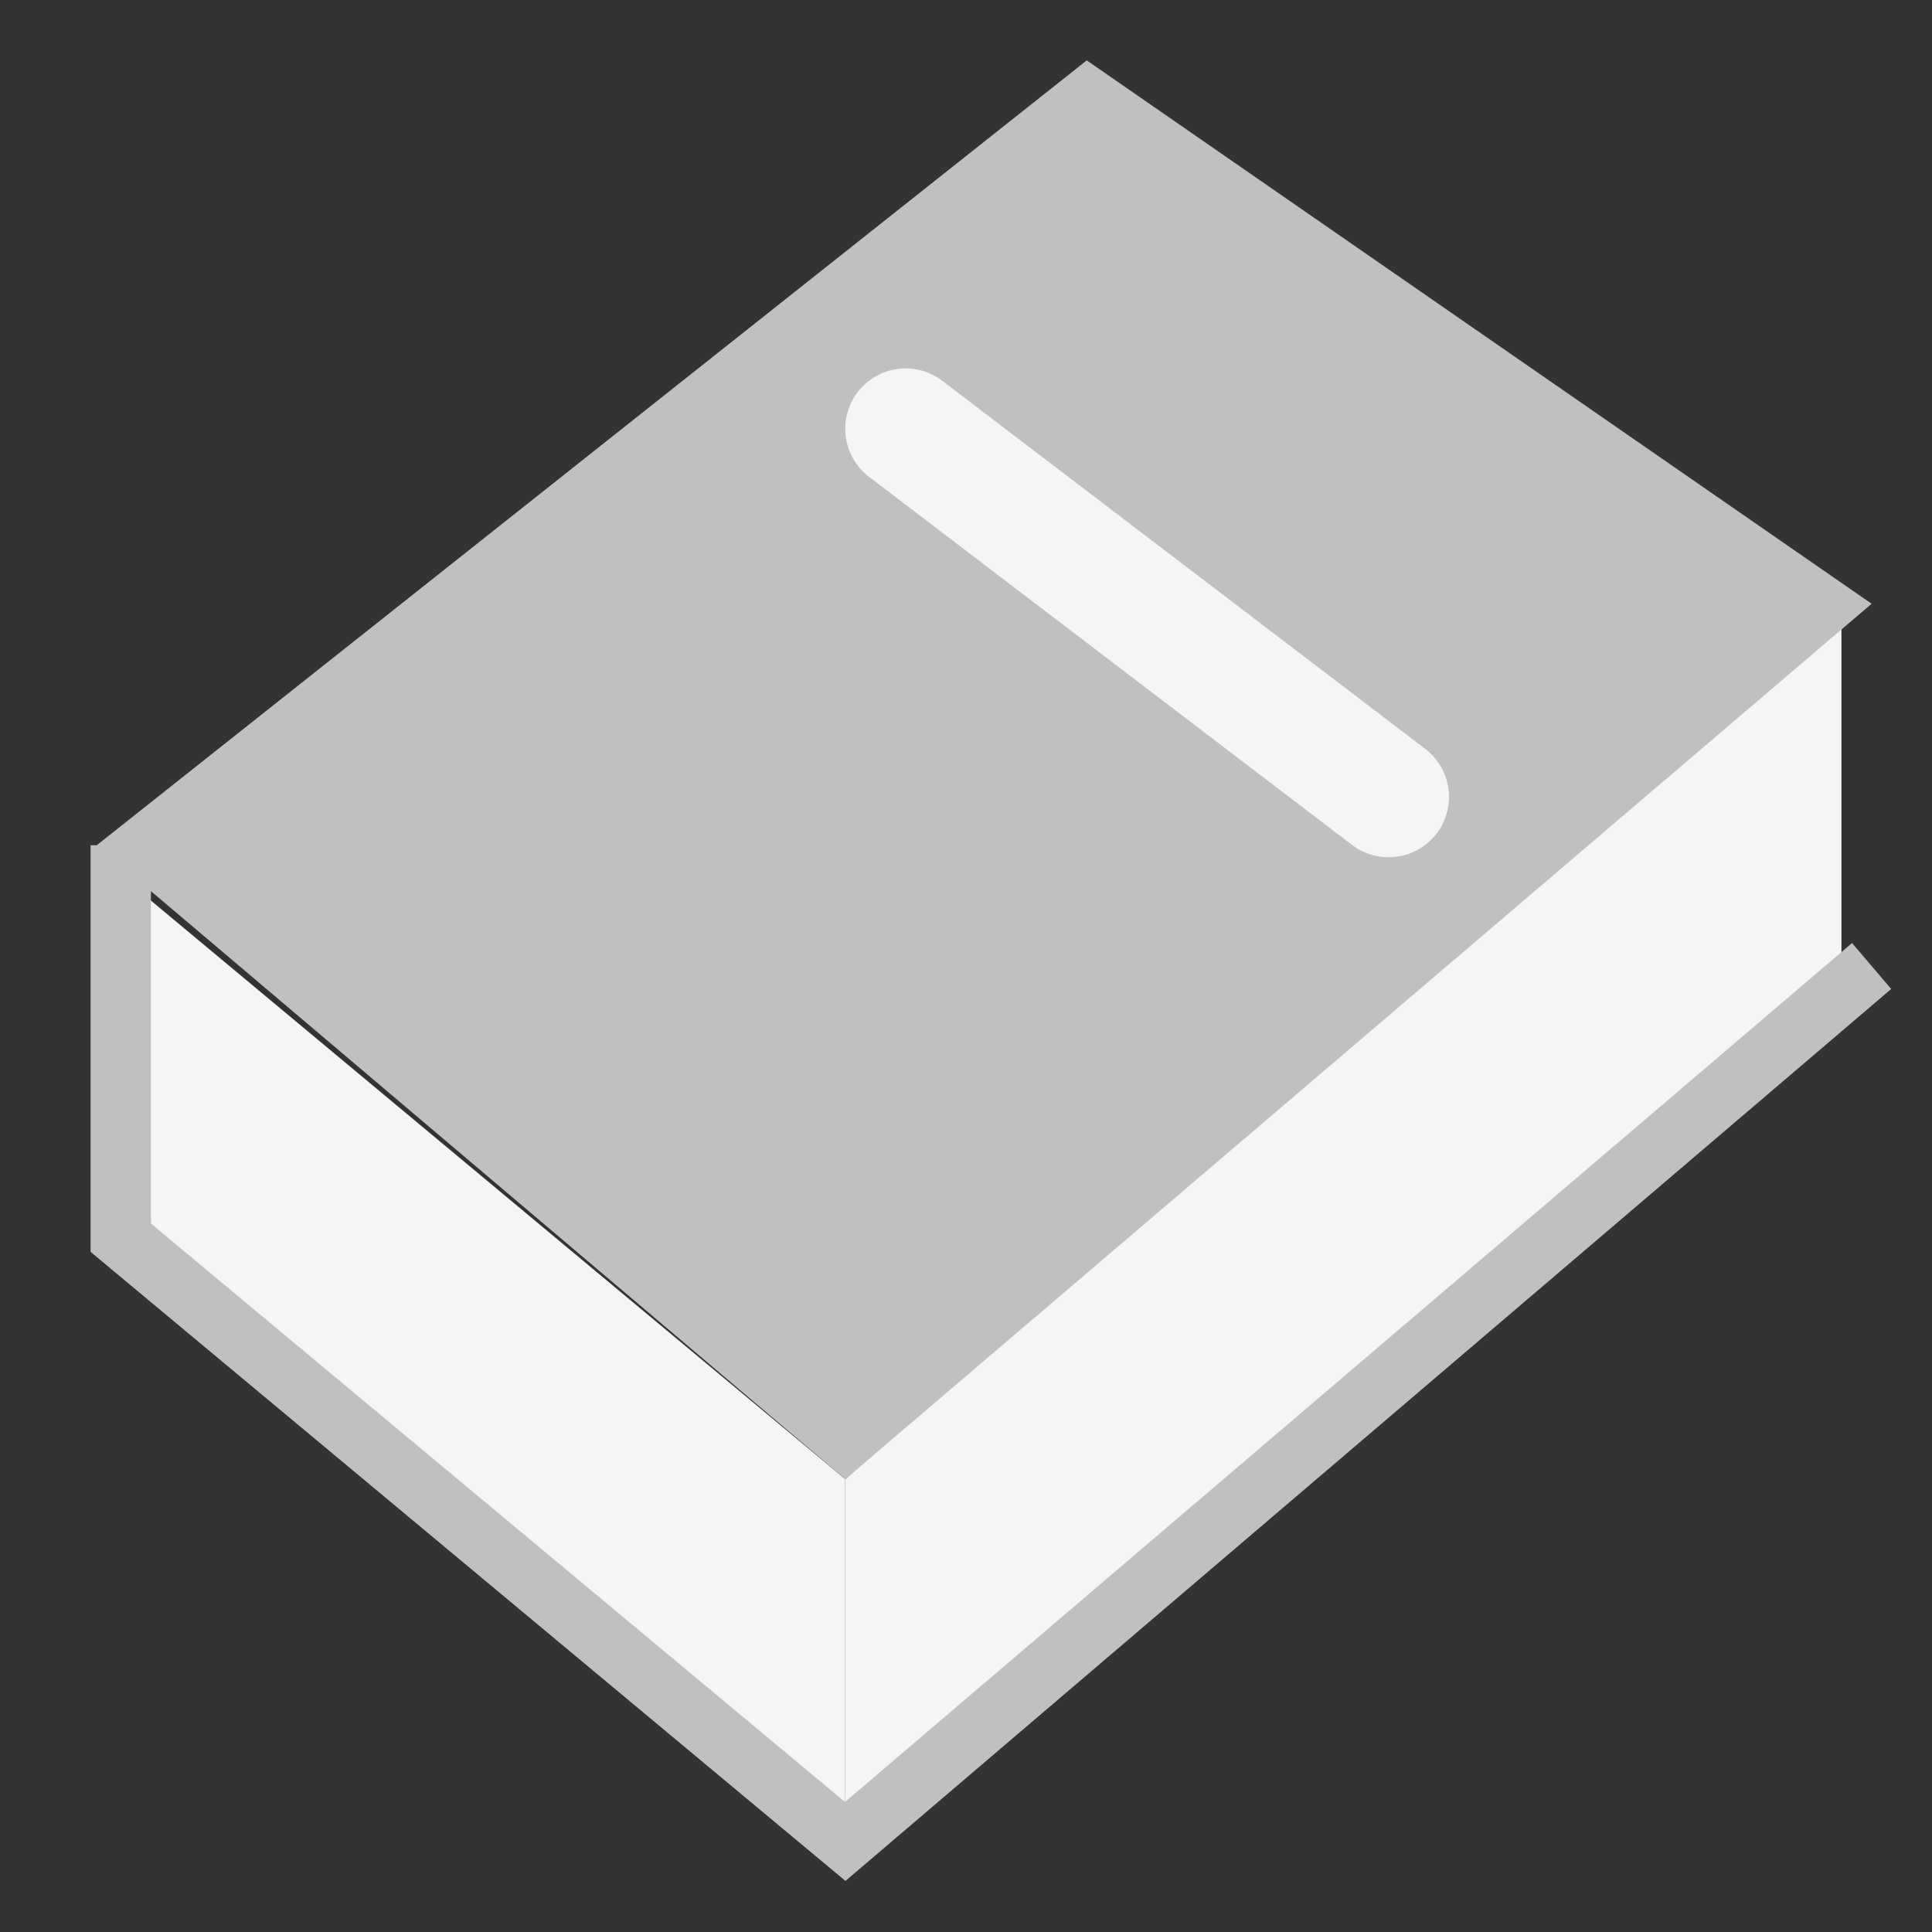 <?xml version="1.0" encoding="UTF-8"?>
<svg xmlns="http://www.w3.org/2000/svg" xmlns:xlink="http://www.w3.org/1999/xlink" width="32pt" height="32pt" viewBox="0 0 32 32" version="1.1">
<rect x="0" y="0" width="32" height="32" fill="#333333" stroke="none"/>
<g id="surface7774">
<path style=" stroke:none;fill-rule:evenodd;fill:rgb(96.078%,96.078%,96.078%);fill-opacity:1;" d="M 2 14.5 L 2 20.5 L 14 30.5 L 14 24.5 Z M 2 14.5 "/>
<path style=" stroke:none;fill-rule:evenodd;fill:rgb(96.078%,96.078%,96.078%);fill-opacity:1;" d="M 14 24.5 L 14 30.5 L 30.5 16 L 30.5 10 Z M 14 24.5 "/>
<path style=" stroke:none;fill-rule:evenodd;fill:rgb(75.294%,75.294%,75.294%);fill-opacity:1;" d="M 14 24.5 L 31 10 L 18 1 L 1.602 14 Z M 14 24.5 "/>
<path style="fill:none;stroke-width:1;stroke-linecap:butt;stroke-linejoin:miter;stroke:rgb(75.294%,75.294%,75.294%);stroke-opacity:1;stroke-miterlimit:10;" d="M 2 14 L 2 20.5 L 14 30.5 L 31 16 "/>
<path style="fill:none;stroke-width:2;stroke-linecap:round;stroke-linejoin:miter;stroke:rgb(96.078%,96.078%,96.078%);stroke-opacity:1;stroke-miterlimit:10;" d="M 15 7.102 L 23 13.199 "/>
</g>
</svg>
